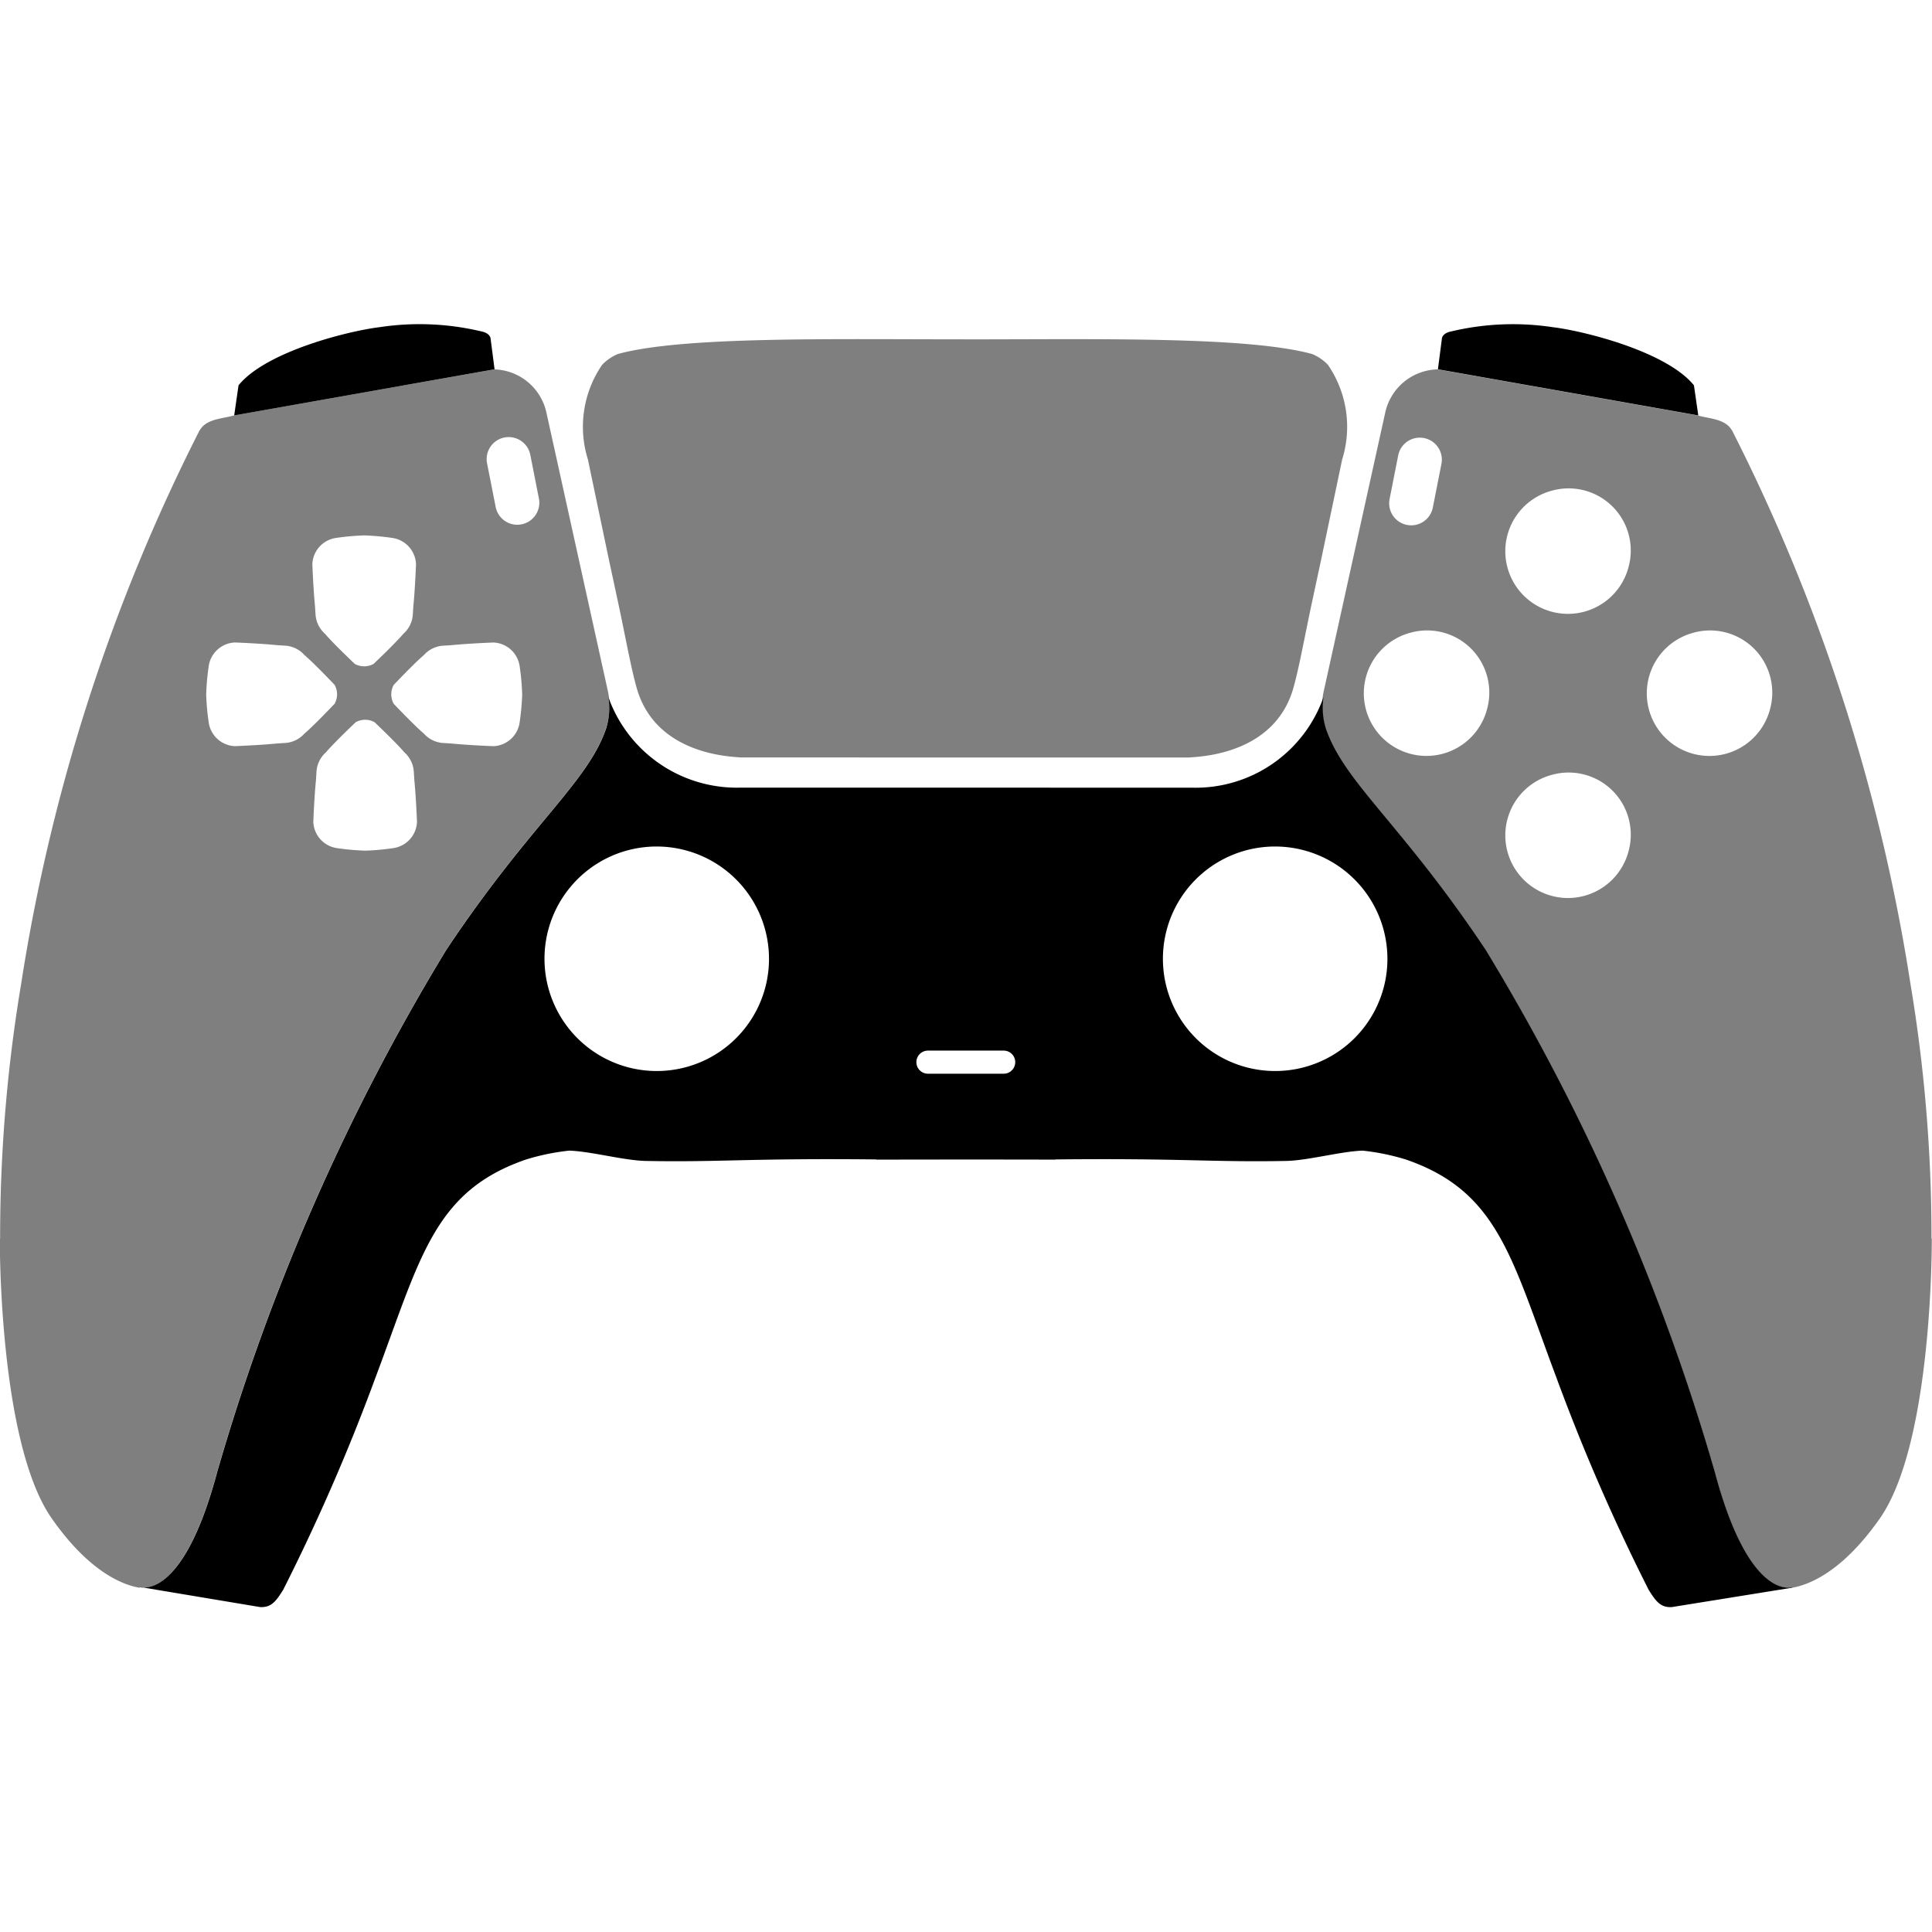 <svg id="Layer_1" data-name="Layer 1" xmlns="http://www.w3.org/2000/svg" viewBox="0 0 64 64"><defs><style>.cls-1{opacity:0.5;}</style></defs><path d="M16.383,12.233,7.758,13.761l.144-.997c.9-1.116,3.636-1.802,4.68-1.927a8.833,8.833,0,0,1,3.349.138c.321.061.321.245.321.245ZM4.645,52.596m-.03-.028s1.421.542,2.582-3.813A71.235,71.235,0,0,1,14.786,31.463c2.788-4.183,4.665-5.519,5.29-7.322a2.291,2.291,0,0,0,.083-1.031,4.518,4.518,0,0,0,4.377,2.981l14.917.002h.039a4.491,4.491,0,0,0,4.352-3.003,2.296,2.296,0,0,0,.081,1.052c.625,1.803,2.502,3.14,5.29,7.322a71.235,71.235,0,0,1,7.589,17.293c1.161,4.354,2.582,3.813,2.582,3.813l-.034.028-.002 0c-.903.145-3.401.548-3.976.64-.361.013-.514-.176-.762-.577A66.481,66.481,0,0,1,51.56,45.64c-1.491-3.969-1.927-6.171-4.978-7.226a7.482,7.482,0,0,0-1.445-.298c-.723.026-1.796.323-2.511.341-2.449.049-3.441-.094-7.663-.049l-0.0.006s-1.272-.003-2.965-.004c-1.693.002-2.965.004-2.965.004l-0-.006c-4.22-.045-5.215.098-7.663.049-.718-.019-1.785-.315-2.511-.341a7.482,7.482,0,0,0-1.445.298c-3.051,1.055-3.487,3.258-4.978,7.226A66.481,66.481,0,0,1,9.383,52.66c-.248.4-.401.591-.762.577ZM21.028,28.113a3.719,3.719,0,1,0,4.375,4.375A3.722,3.722,0,0,0,21.028,28.113Zm12.603,7.072a.382.382,0,0,0-.382-.382H30.739a.382.382,0,0,0,0,.765h2.51A.382.382,0,0,0,33.631,35.185Zm7.883-7.072a3.719,3.719,0,1,0,4.375,4.375A3.722,3.722,0,0,0,41.514,28.113Zm6.119-15.88,8.625,1.529-.144-.997c-.9-1.116-3.636-1.802-4.68-1.927a8.833,8.833,0,0,0-3.349.138c-.321.061-.321.245-.321.245Z"/><path class="cls-1" d="M19.475,15.22a3.629,3.629,0,0,1,.471-3.135,1.533,1.533,0,0,1,.525-.359c2.15-.587,7.074-.485,11.497-.485v.001c4.423-0,9.347-.102,11.497.485a1.533,1.533,0,0,1,.525.359,3.629,3.629,0,0,1,.471,3.135l-.693,3.301-.319,1.486c-.073.346-.141.68-.206.998-.137.678-.259,1.283-.394,1.77-.643,2.306-3.297,2.285-3.437,2.317l-14.888-.001c-.14-.032-2.795-.01-3.437-2.317-.136-.488-.257-1.092-.395-1.77-.064-.318-.132-.652-.206-.998l-.319-1.486Zm.594,8.923c-.625,1.803-2.502,3.14-5.29,7.322A71.235,71.235,0,0,0,7.19,48.759c-1.161,4.354-2.582,3.813-2.582,3.813l.035.028-.005-.001c-.536-.086-1.66-.493-2.924-2.3C-.052,47.776-.006,41.031-.006,41.031l.01-.002a50.708,50.708,0,0,1,.701-8.464A61.13,61.13,0,0,1,6.608,14.263l.065-.092c.246-.301.728-.307,1.068-.407l8.629-1.528a1.82,1.82,0,0,1,1.732,1.438l2.028,9.189A2.359,2.359,0,0,1,20.069,24.143ZM10.347,18.688s.031.826.088,1.389l.016.251a.932.932,0,0,0,.312.664c.289.339.99,1.001.99,1.001a.646.646,0,0,0,.622,0s.701-.662.99-1.001a.932.932,0,0,0,.312-.664l.016-.251c.057-.563.088-1.389.088-1.389a.914.914,0,0,0-.784-.868,8.18,8.18,0,0,0-.933-.084,8.18,8.18,0,0,0-.933.084A.914.914,0,0,0,10.347,18.688Zm-.262,5.613c.339-.289,1.001-.99,1.001-.99a.646.646,0,0,0,0-.622s-.662-.701-1.001-.99a.932.932,0,0,0-.663-.312l-.251-.016c-.563-.057-1.389-.088-1.389-.088a.914.914,0,0,0-.868.784,8.183,8.183,0,0,0-.084.933,8.18,8.18,0,0,0,.084.933.914.914,0,0,0,.868.784s.826-.031,1.389-.088l.251-.016A.932.932,0,0,0,10.085,24.3Zm3.728,2.926s-.031-.826-.088-1.389l-.016-.251a.932.932,0,0,0-.312-.663c-.289-.339-.99-1.001-.99-1.001a.646.646,0,0,0-.622,0s-.701.662-.99,1.001a.932.932,0,0,0-.312.663l-.016.251c-.057.563-.088,1.389-.088,1.389a.914.914,0,0,0,.784.868,8.181,8.181,0,0,0,.933.084,8.181,8.181,0,0,0,.933-.084A.914.914,0,0,0,13.813,27.226Zm3.485-4.226a8.18,8.18,0,0,0-.084-.933.914.914,0,0,0-.868-.784s-.826.031-1.389.088l-.251.016a.932.932,0,0,0-.664.312c-.339.289-1.001.99-1.001.99a.646.646,0,0,0,0,.622s.662.701,1.001.99a.931.931,0,0,0,.663.312l.251.016c.563.057,1.389.088,1.389.088a.914.914,0,0,0,.868-.784A8.178,8.178,0,0,0,17.298,23Zm.551-6.503L17.57,15.082a.73.73,0,1,0-1.432.283l.279,1.415a.73.73,0,1,0,1.432-.283ZM62.273,50.299c-1.264,1.806-2.388,2.214-2.924,2.3l-.005.001.035-.028s-1.421.542-2.582-3.813A71.236,71.236,0,0,0,49.208,31.465c-2.788-4.183-4.665-5.519-5.29-7.322a2.359,2.359,0,0,1-.06-1.279l2.028-9.189a1.82,1.82,0,0,1,1.735-1.439H47.621l8.625,1.527 0.0.001c.34.099.821.105,1.068.407l.065.092a61.13,61.13,0,0,1,5.903,18.302,50.708,50.708,0,0,1,.701,8.464l.01.002S64.039,47.775,62.273,50.299ZM46.035,16.516a.73.73,0,1,0,1.432.283L47.746,15.384a.73.73,0,1,0-1.432-.283Zm.702,4.44a2.075,2.075,0,1,0,2.526,2.526A2.059,2.059,0,0,0,46.736,20.956ZM51.424,25.663a2.075,2.075,0,1,0,2.526,2.526A2.059,2.059,0,0,0,51.424,25.663Zm0-9.413A2.075,2.075,0,1,0,53.95,18.775,2.059,2.059,0,0,0,51.424,16.25Zm4.687,4.707a2.075,2.075,0,1,0,2.526,2.526A2.06,2.06,0,0,0,56.111,20.956Z"/></svg>